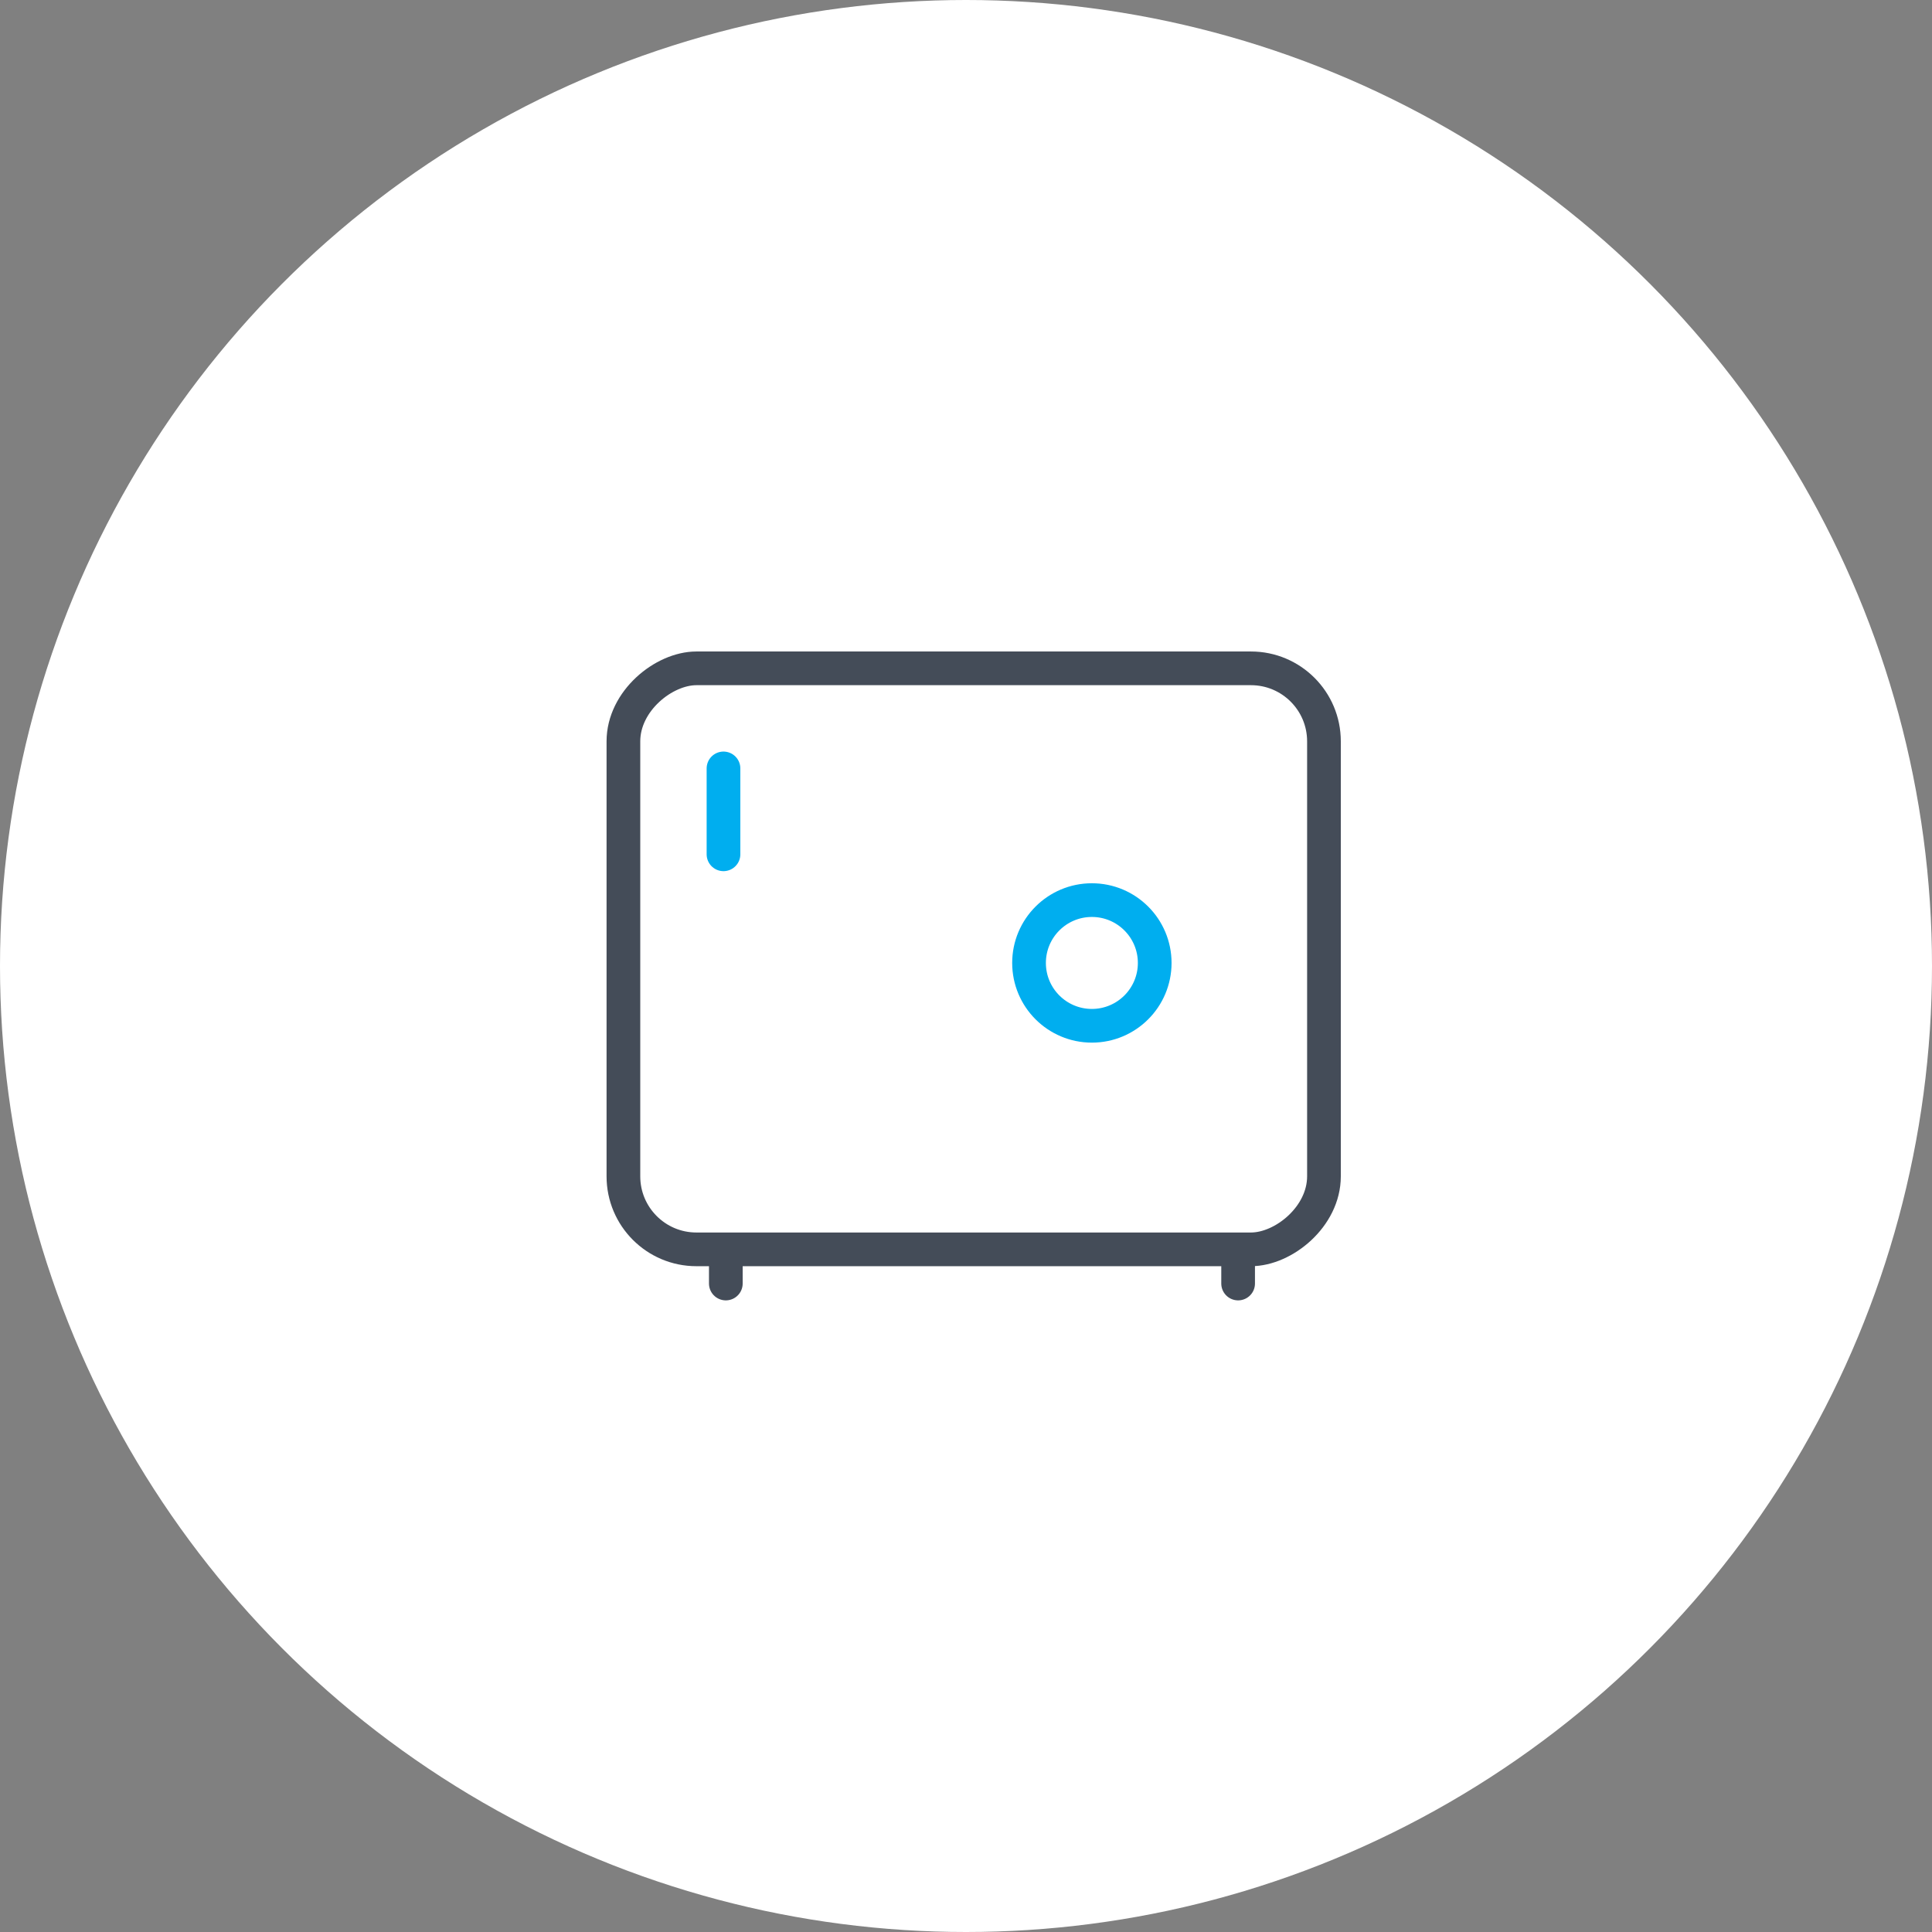 <svg width="86" height="86" viewBox="0 0 86 86" fill="none" xmlns="http://www.w3.org/2000/svg">
<rect x="0" y="0" width="86" height="86" fill="#808080" stroke="none"/>
<circle cx="43" cy="43" r="43" fill="white"/>
<circle cx="48.603" cy="42.864" r="2.797" stroke="#00AEEF" stroke-width="1.5"/>
<rect x="58.934" y="29.75" width="25.863" height="31.184" rx="3.25" transform="rotate(90 58.934 29.75)" stroke="#444C58" stroke-width="1.5"/>
<line x1="32.309" y1="56.353" x2="32.309" y2="57.134" stroke="#444C58" stroke-width="1.5" stroke-linecap="round"/>
<path d="M32.205 34.205L32.205 38.028" stroke="#00AEEF" stroke-width="1.5" stroke-linecap="round"/>
<line x1="55.113" y1="56.353" x2="55.113" y2="57.134" stroke="#444C58" stroke-width="1.5" stroke-linecap="round"/>
</svg>
